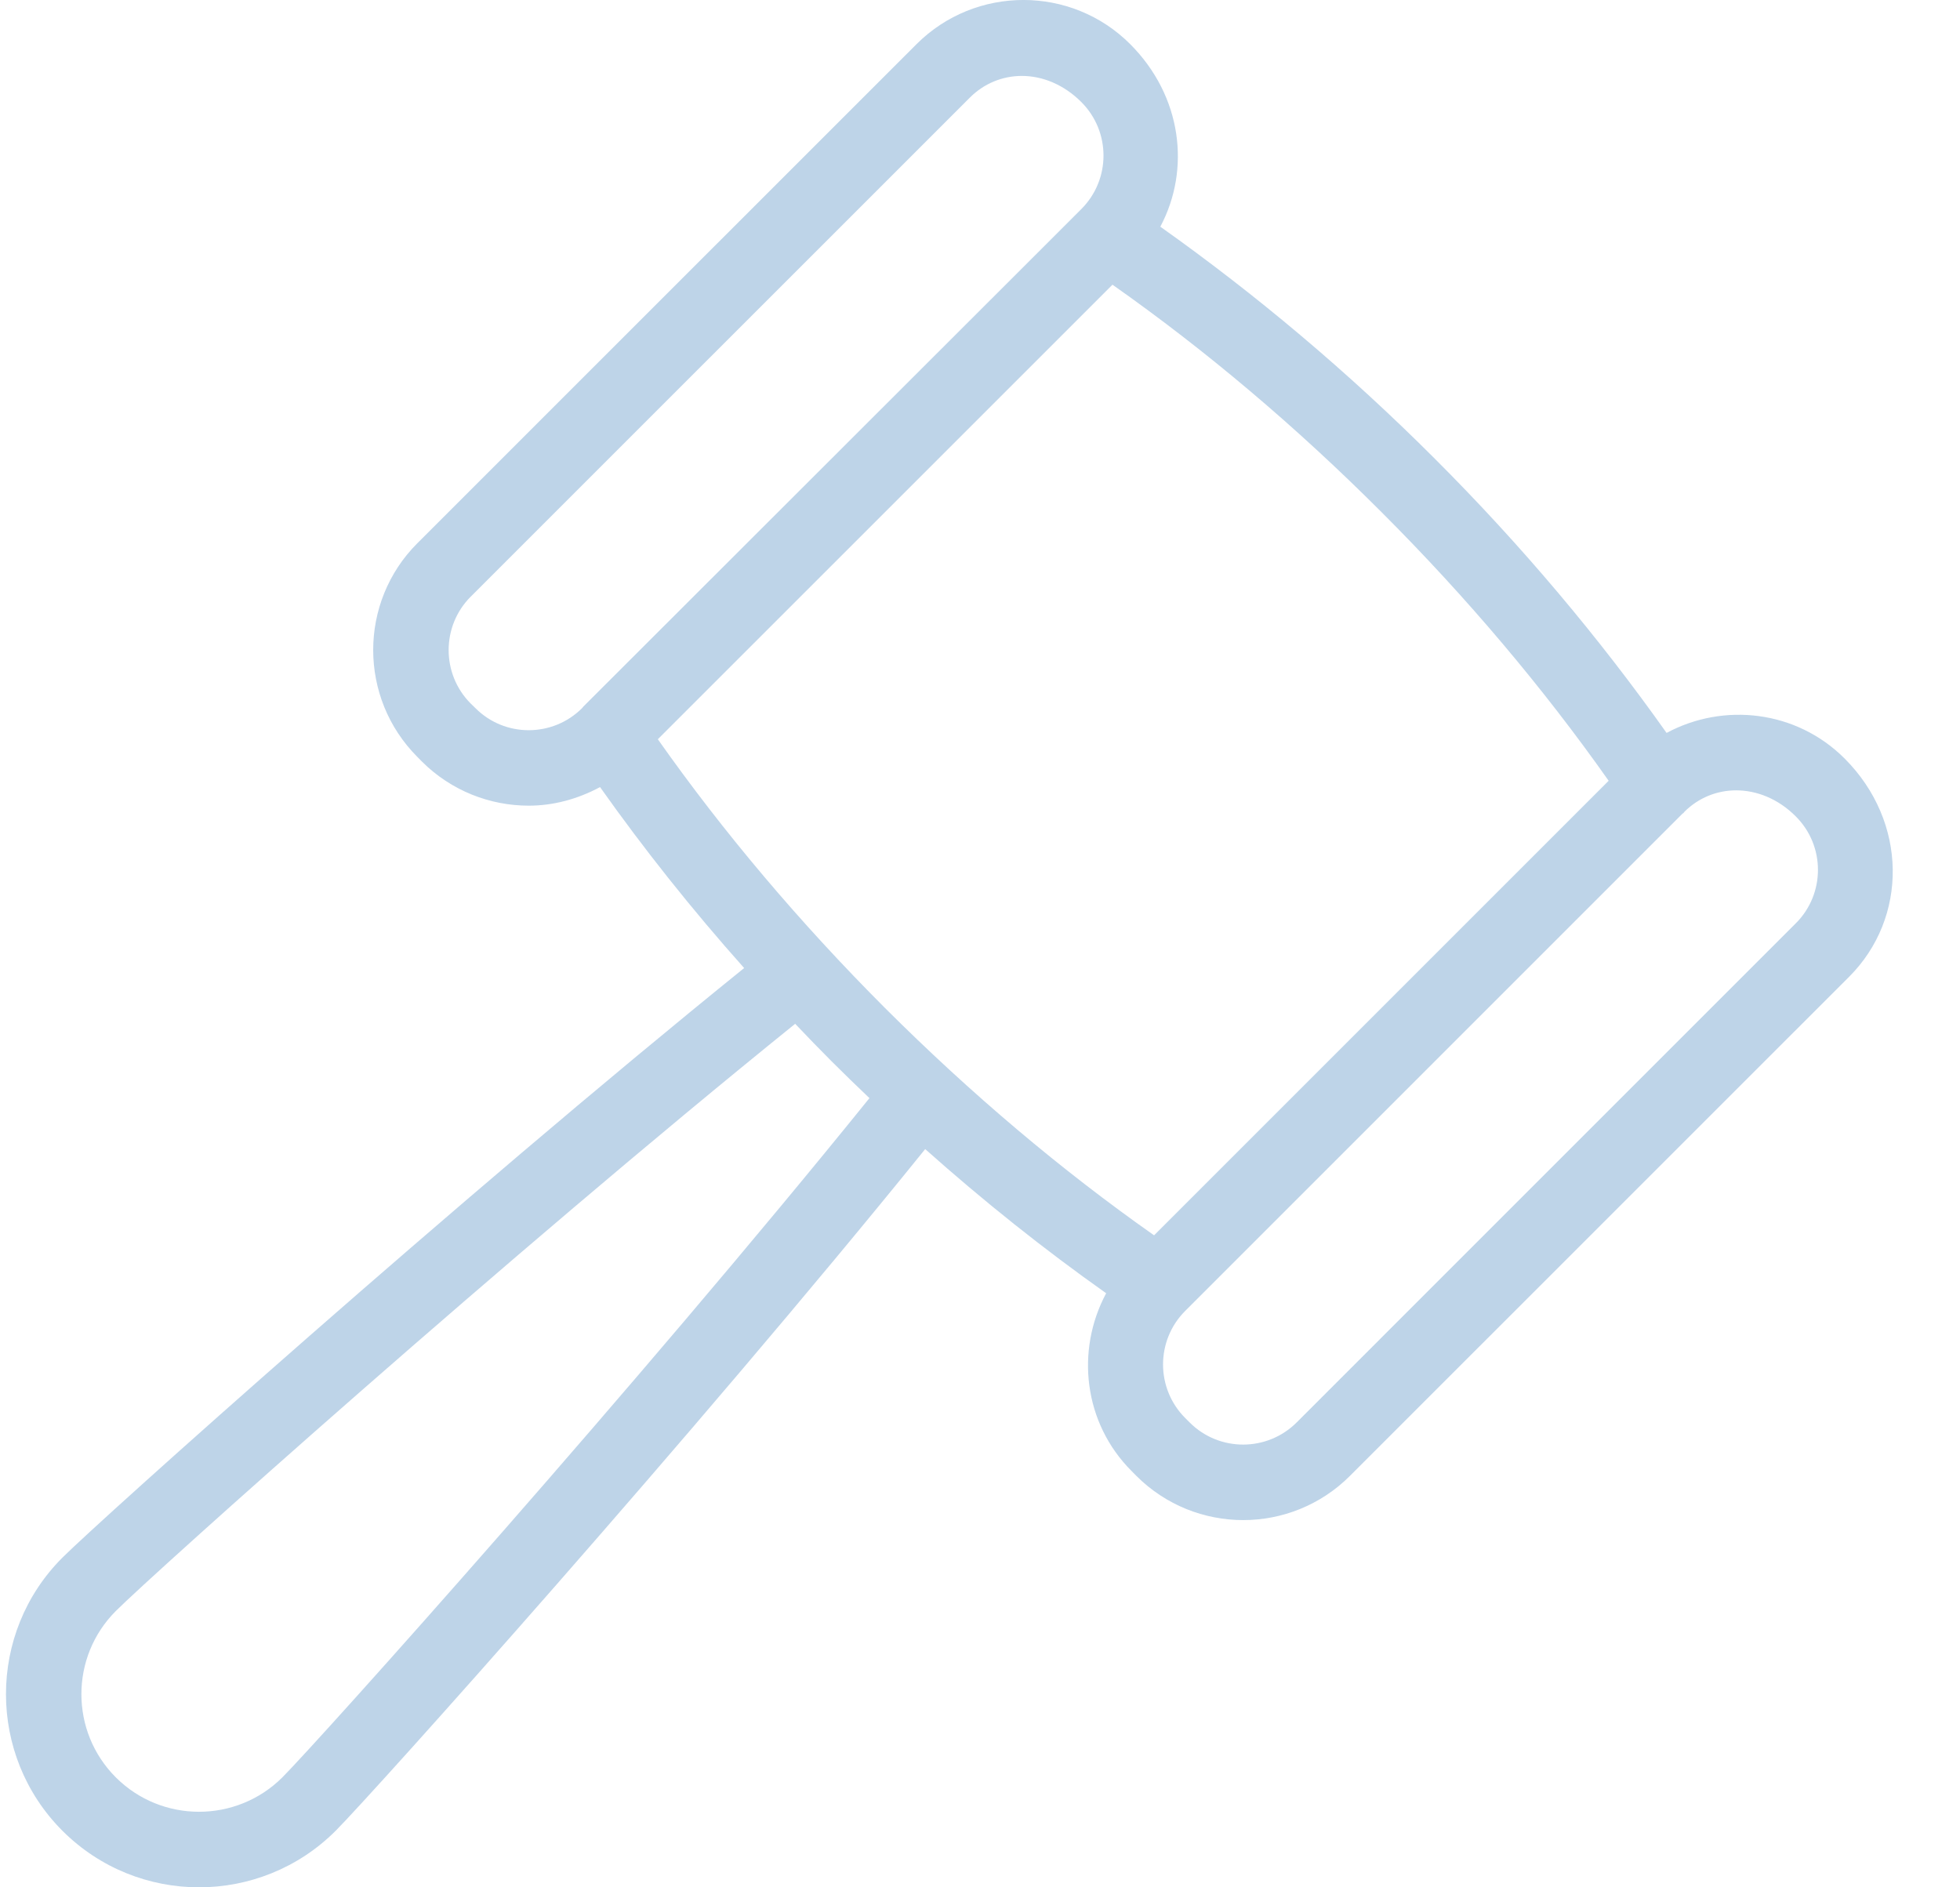 <svg width="27" height="26" viewBox="0 0 27 26" fill="none" xmlns="http://www.w3.org/2000/svg">
<g opacity="0.3">
<path d="M25.41 10.449C24.746 9.785 23.745 9.674 22.958 10.097C22.03 8.786 20.963 7.516 19.764 6.318C18.565 5.118 17.294 4.052 15.984 3.123C16.404 2.334 16.284 1.324 15.569 0.608C14.759 -0.203 13.438 -0.203 12.626 0.608L5.749 7.484C4.938 8.295 4.938 9.616 5.751 10.429L5.812 10.491C6.218 10.896 6.752 11.099 7.284 11.099C7.623 11.099 7.959 11.008 8.266 10.843C8.868 11.694 9.53 12.527 10.251 13.336C6.287 16.539 1.372 20.946 0.86 21.458C-0.177 22.494 -0.177 24.183 0.86 25.221C1.379 25.74 2.06 26 2.742 26C3.423 26 4.105 25.74 4.624 25.221C5.135 24.708 9.542 19.794 12.745 15.83C13.554 16.551 14.387 17.214 15.238 17.816C14.815 18.604 14.926 19.605 15.59 20.267L15.652 20.33L15.653 20.331C16.059 20.737 16.592 20.941 17.126 20.941C17.658 20.941 18.192 20.737 18.597 20.331L25.473 13.456C26.284 12.644 26.284 11.324 25.41 10.449ZM8.037 9.733C8.03 9.74 8.026 9.749 8.019 9.755C7.613 10.161 6.952 10.161 6.548 9.754L6.484 9.692C6.079 9.286 6.079 8.625 6.484 8.22L13.361 1.344C13.557 1.148 13.812 1.046 14.076 1.046C14.36 1.046 14.654 1.164 14.896 1.406C15.303 1.813 15.303 2.473 14.896 2.88L14.296 3.48L8.037 9.733ZM3.889 24.486C3.255 25.117 2.228 25.117 1.596 24.486C0.963 23.854 0.963 22.825 1.596 22.193C2.102 21.686 7.008 17.289 10.954 14.104C11.119 14.279 11.288 14.452 11.457 14.622L11.458 14.623C11.627 14.792 11.798 14.957 11.977 15.128C8.793 19.072 4.395 23.978 3.889 24.486ZM12.193 13.888C11.016 12.71 9.965 11.466 9.062 10.184L15.325 3.922C16.609 4.825 17.853 5.876 19.029 7.053C20.205 8.228 21.256 9.473 22.16 10.756L15.898 17.018C14.615 16.116 13.371 15.064 12.193 13.888ZM24.738 12.72L17.862 19.596C17.455 20.002 16.795 20.003 16.388 19.596L16.326 19.534C15.92 19.127 15.92 18.467 16.326 18.06L23.182 11.204L23.185 11.206C23.193 11.2 23.197 11.191 23.203 11.184C23.398 10.989 23.653 10.888 23.916 10.888C24.2 10.888 24.496 11.004 24.738 11.247C25.145 11.653 25.145 12.314 24.738 12.72Z" fill="#246EB2"/>
</g>
</svg>
